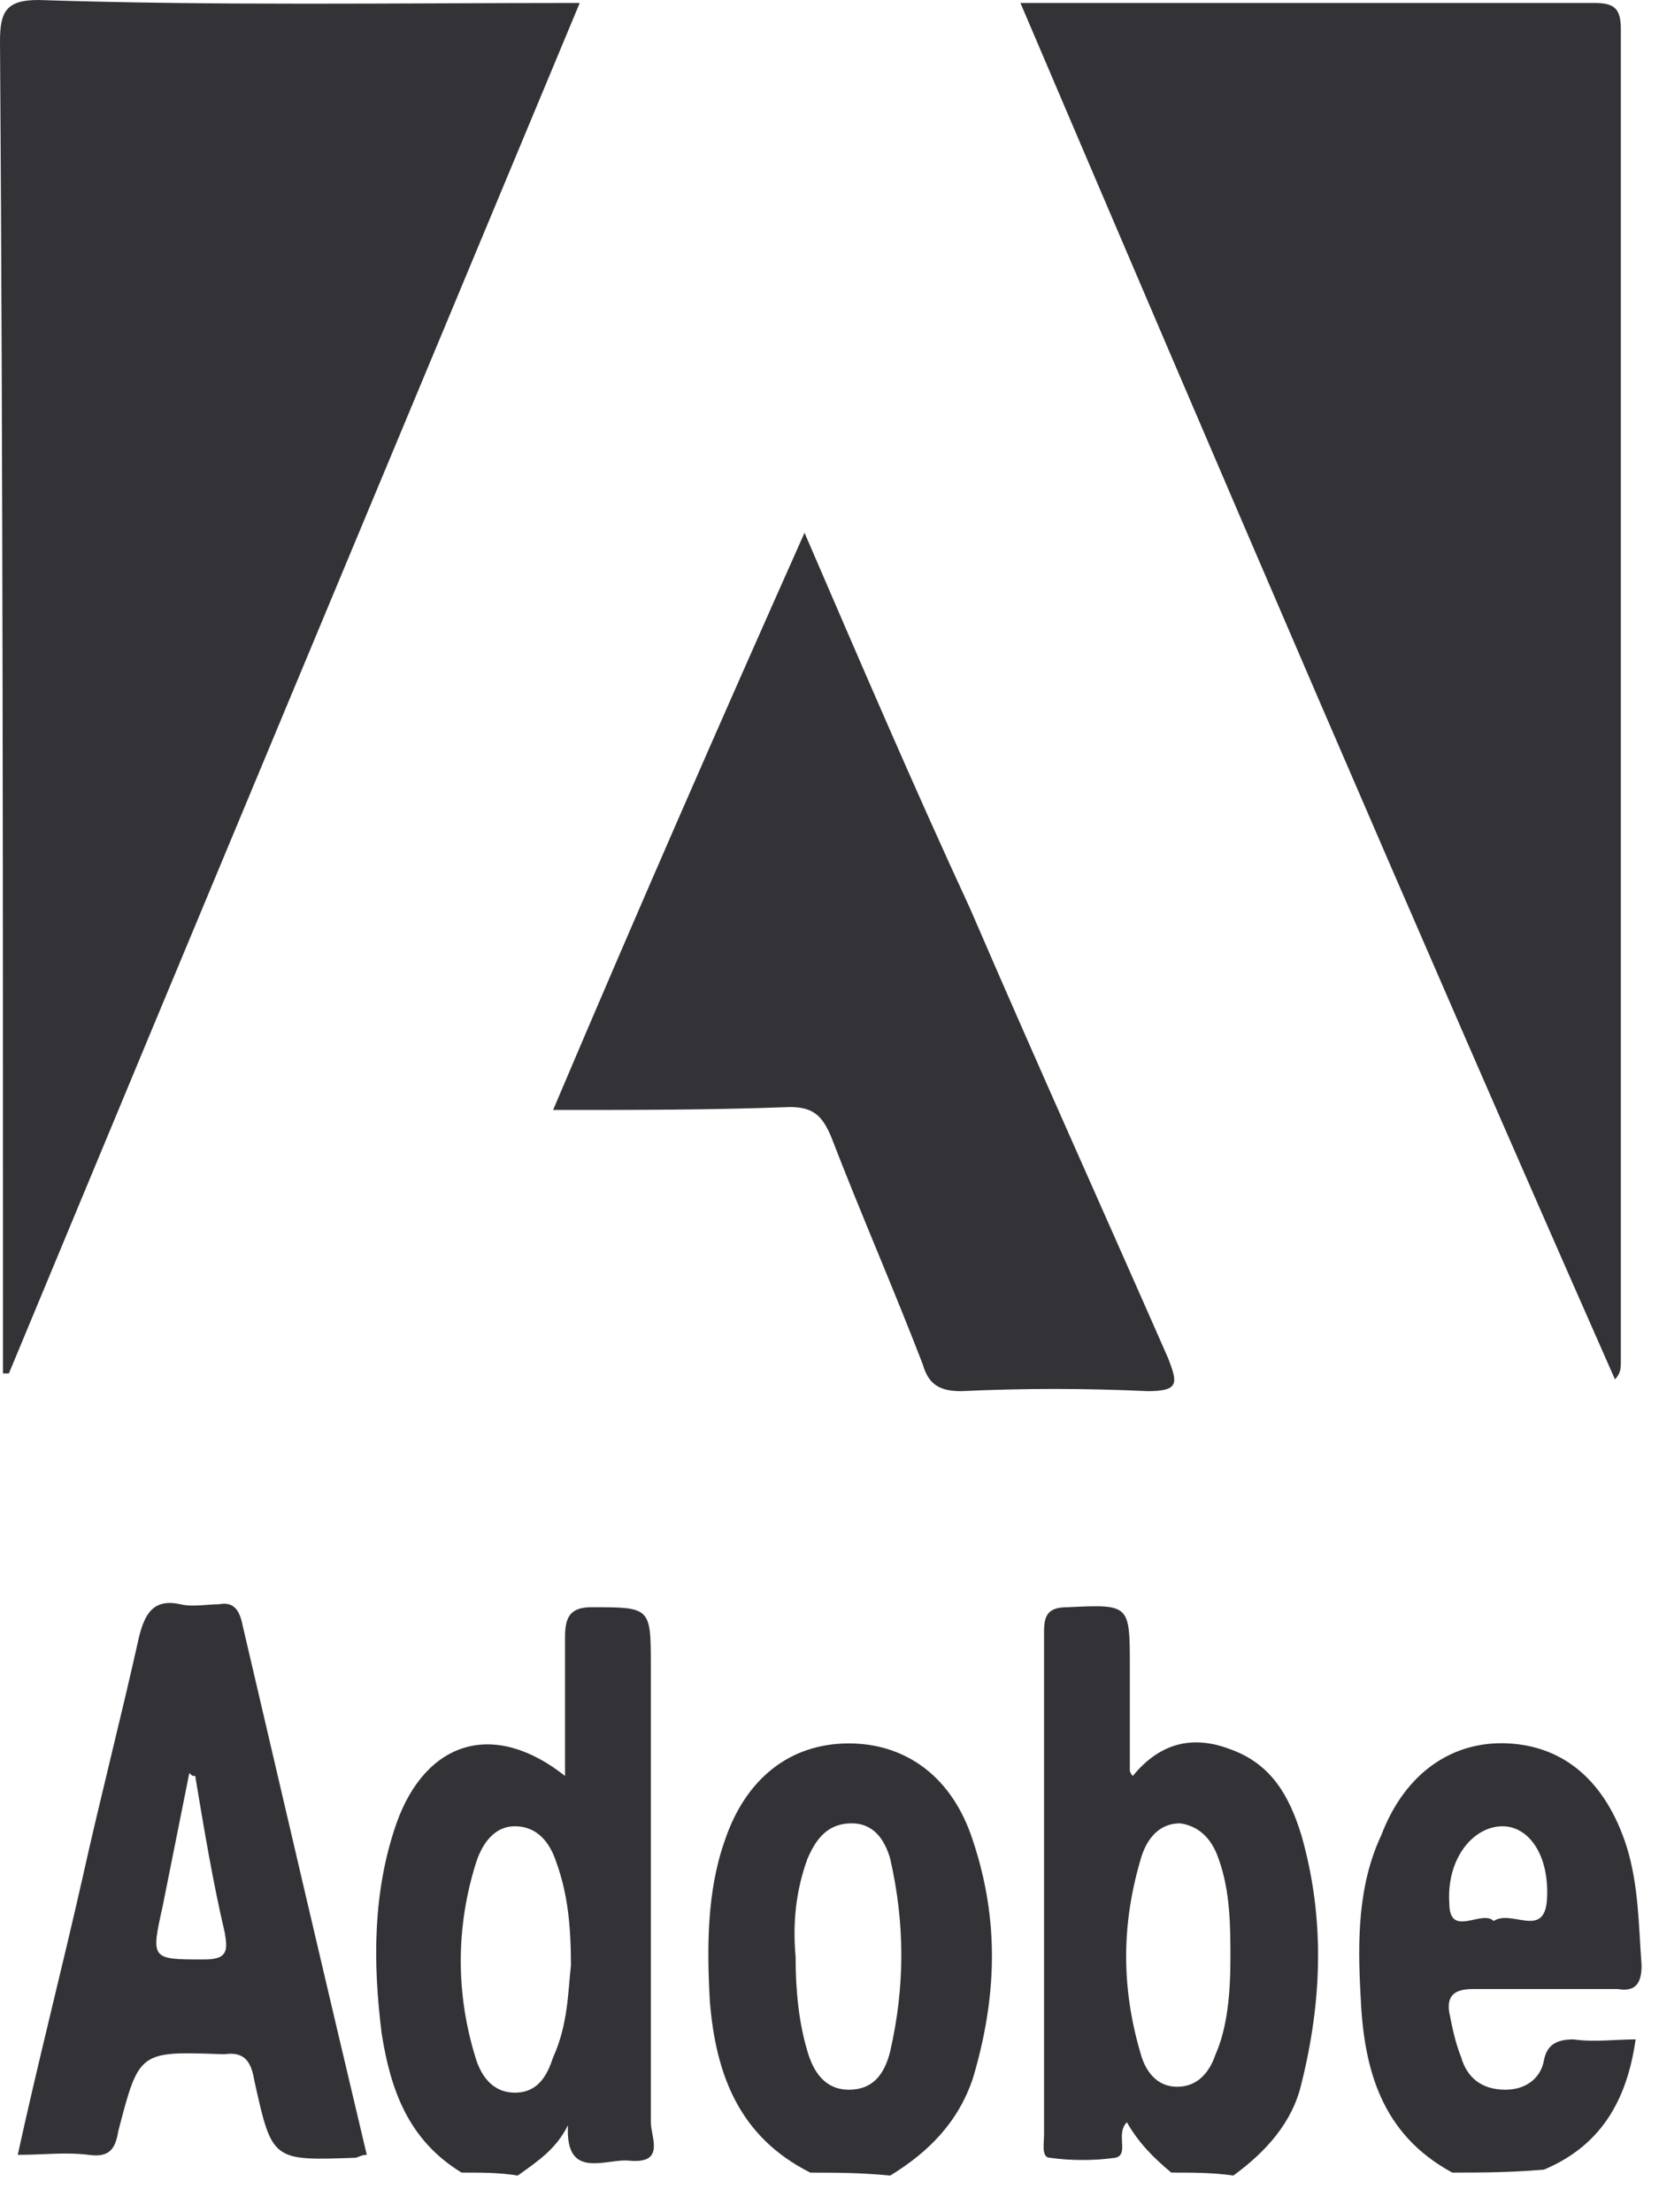 <svg width="36" height="48" viewBox="0 0 36 48" fill="none" xmlns="http://www.w3.org/2000/svg">
<g opacity="0.9">
<path d="M25.416 47.14C25.031 46.819 24.71 46.498 24.453 46.048C24.197 46.305 24.517 46.755 24.197 46.819C23.747 46.883 23.234 46.883 22.785 46.819C22.592 46.819 22.656 46.498 22.656 46.305C22.656 42.644 22.656 39.048 22.656 35.387C22.656 35.002 22.785 34.873 23.17 34.873C24.518 34.809 24.517 34.809 24.517 36.158C24.517 36.928 24.517 37.699 24.517 38.406C24.517 38.406 24.517 38.47 24.582 38.534C25.159 37.828 25.865 37.635 26.7 37.956C27.598 38.277 27.983 38.984 28.24 39.819C28.754 41.617 28.69 43.415 28.24 45.213C28.048 46.048 27.47 46.691 26.764 47.204C26.315 47.14 25.865 47.14 25.416 47.14ZM26.7 42.516C26.7 41.809 26.7 41.039 26.443 40.332C26.315 39.947 26.058 39.626 25.609 39.562C25.159 39.562 24.903 39.883 24.774 40.268C24.325 41.745 24.325 43.158 24.774 44.635C24.903 45.021 25.159 45.278 25.544 45.278C25.994 45.278 26.25 44.956 26.379 44.571C26.636 43.993 26.7 43.222 26.7 42.516Z" fill="#1D1D21"/>
<path d="M10.015 47.14C8.859 46.434 8.474 45.342 8.282 44.122C8.089 42.58 8.089 41.039 8.603 39.562C9.244 37.764 10.721 37.314 12.261 38.534C12.261 37.507 12.261 36.543 12.261 35.516C12.261 35.066 12.389 34.873 12.839 34.873C14.123 34.873 14.123 34.873 14.123 36.158C14.123 39.433 14.123 42.773 14.123 46.048C14.123 46.37 14.444 46.948 13.673 46.883C13.16 46.819 12.261 47.333 12.325 46.113C12.069 46.627 11.684 46.883 11.234 47.205C10.849 47.14 10.464 47.14 10.015 47.14ZM12.389 42.645C12.389 41.81 12.325 41.103 12.069 40.397C11.94 40.011 11.684 39.626 11.17 39.626C10.721 39.626 10.464 40.011 10.336 40.397C9.886 41.81 9.886 43.287 10.336 44.7C10.464 45.085 10.721 45.406 11.17 45.406C11.684 45.406 11.876 45.021 12.004 44.636C12.325 43.929 12.325 43.223 12.389 42.645Z" fill="#1D1D21"/>
<path d="M31.514 47.14C29.974 46.306 29.588 44.892 29.524 43.287C29.46 42.131 29.46 40.911 29.974 39.819C30.487 38.47 31.514 37.764 32.733 37.828C33.953 37.892 34.852 38.663 35.301 40.076C35.557 40.911 35.557 41.746 35.622 42.645C35.622 43.03 35.493 43.223 35.108 43.158C34.081 43.158 32.99 43.158 31.963 43.158C31.578 43.158 31.386 43.287 31.45 43.672C31.514 43.993 31.578 44.315 31.706 44.636C31.835 45.085 32.156 45.342 32.669 45.342C33.118 45.342 33.439 45.085 33.504 44.7C33.568 44.379 33.76 44.25 34.145 44.25C34.595 44.315 35.044 44.25 35.493 44.25C35.301 45.599 34.723 46.562 33.504 47.076C32.733 47.14 32.156 47.14 31.514 47.14ZM32.413 41.681C32.798 41.424 33.504 42.067 33.568 41.232C33.632 40.268 33.183 39.626 32.605 39.626C31.963 39.626 31.386 40.333 31.45 41.296C31.45 42.067 32.156 41.424 32.413 41.681Z" fill="#1D1D21"/>
<path d="M17.585 47.141C16.045 46.37 15.531 45.021 15.403 43.416C15.339 42.26 15.339 41.039 15.724 39.947C16.173 38.599 17.136 37.828 18.42 37.828C19.639 37.828 20.666 38.535 21.115 39.947C21.693 41.682 21.629 43.351 21.115 45.085C20.794 46.049 20.153 46.691 19.318 47.205C18.676 47.141 18.099 47.141 17.585 47.141ZM17.264 42.452C17.264 43.159 17.328 43.865 17.521 44.507C17.649 44.957 17.906 45.342 18.42 45.342C18.933 45.342 19.19 45.021 19.318 44.507C19.639 43.094 19.639 41.746 19.318 40.333C19.19 39.883 18.933 39.562 18.484 39.562C17.97 39.562 17.714 39.883 17.521 40.333C17.264 41.039 17.2 41.746 17.264 42.452Z" fill="#1D1D21"/>
<path d="M22.143 0.064C25.48 0.064 28.689 0.064 31.899 0.064C32.797 0.064 33.696 0.064 34.594 0.064C35.044 0.064 35.172 0.193 35.172 0.642C35.172 2.376 35.172 4.11 35.172 5.845C35.172 13.744 35.172 21.644 35.172 29.543C35.172 29.672 35.172 29.8 35.044 29.928C30.679 20.038 26.443 10.148 22.143 0.064Z" fill="#1D1D21"/>
<path d="M12.58 0.064C8.408 10.083 4.3 19.909 0.193 29.8C0.128 29.8 0.128 29.8 0.064 29.8C0.064 29.479 0.064 29.222 0.064 28.901C0.064 19.588 0.064 10.212 0 0.899C0 0.257 0.128 0 0.834 0C4.75 0.128 8.601 0.064 12.58 0.064Z" fill="#1D1D21"/>
<path d="M12.002 24.084C13.799 19.845 15.597 15.735 17.458 11.56C18.677 14.386 19.833 17.083 21.052 19.717C22.464 22.992 23.941 26.267 25.352 29.479C25.545 29.992 25.609 30.185 24.903 30.185C23.555 30.121 22.207 30.121 20.86 30.185C20.41 30.185 20.154 30.057 20.025 29.607C19.383 27.937 18.677 26.332 18.035 24.662C17.843 24.212 17.65 24.02 17.137 24.02C15.468 24.084 13.799 24.084 12.002 24.084Z" fill="#1D1D21"/>
<path d="M7.959 46.755C7.83 46.755 7.766 46.819 7.702 46.819C5.905 46.883 5.905 46.883 5.52 45.149C5.456 44.764 5.327 44.507 4.878 44.571H4.814C3.017 44.507 3.017 44.507 2.567 46.241C2.503 46.627 2.375 46.819 1.925 46.755C1.412 46.691 0.963 46.755 0.385 46.755C0.834 44.7 1.348 42.709 1.797 40.718C2.182 38.984 2.632 37.25 3.017 35.516C3.145 35.002 3.338 34.681 3.915 34.809C4.172 34.873 4.493 34.809 4.75 34.809C5.071 34.745 5.199 34.938 5.263 35.259C6.162 39.112 7.06 42.966 7.959 46.755ZM4.236 38.534C4.172 38.534 4.172 38.534 4.108 38.47C3.915 39.433 3.723 40.397 3.53 41.36C3.273 42.516 3.273 42.516 4.429 42.516C4.942 42.516 4.942 42.324 4.878 41.938C4.621 40.846 4.429 39.69 4.236 38.534Z" fill="#1D1D21"/>
</g>
</svg>
